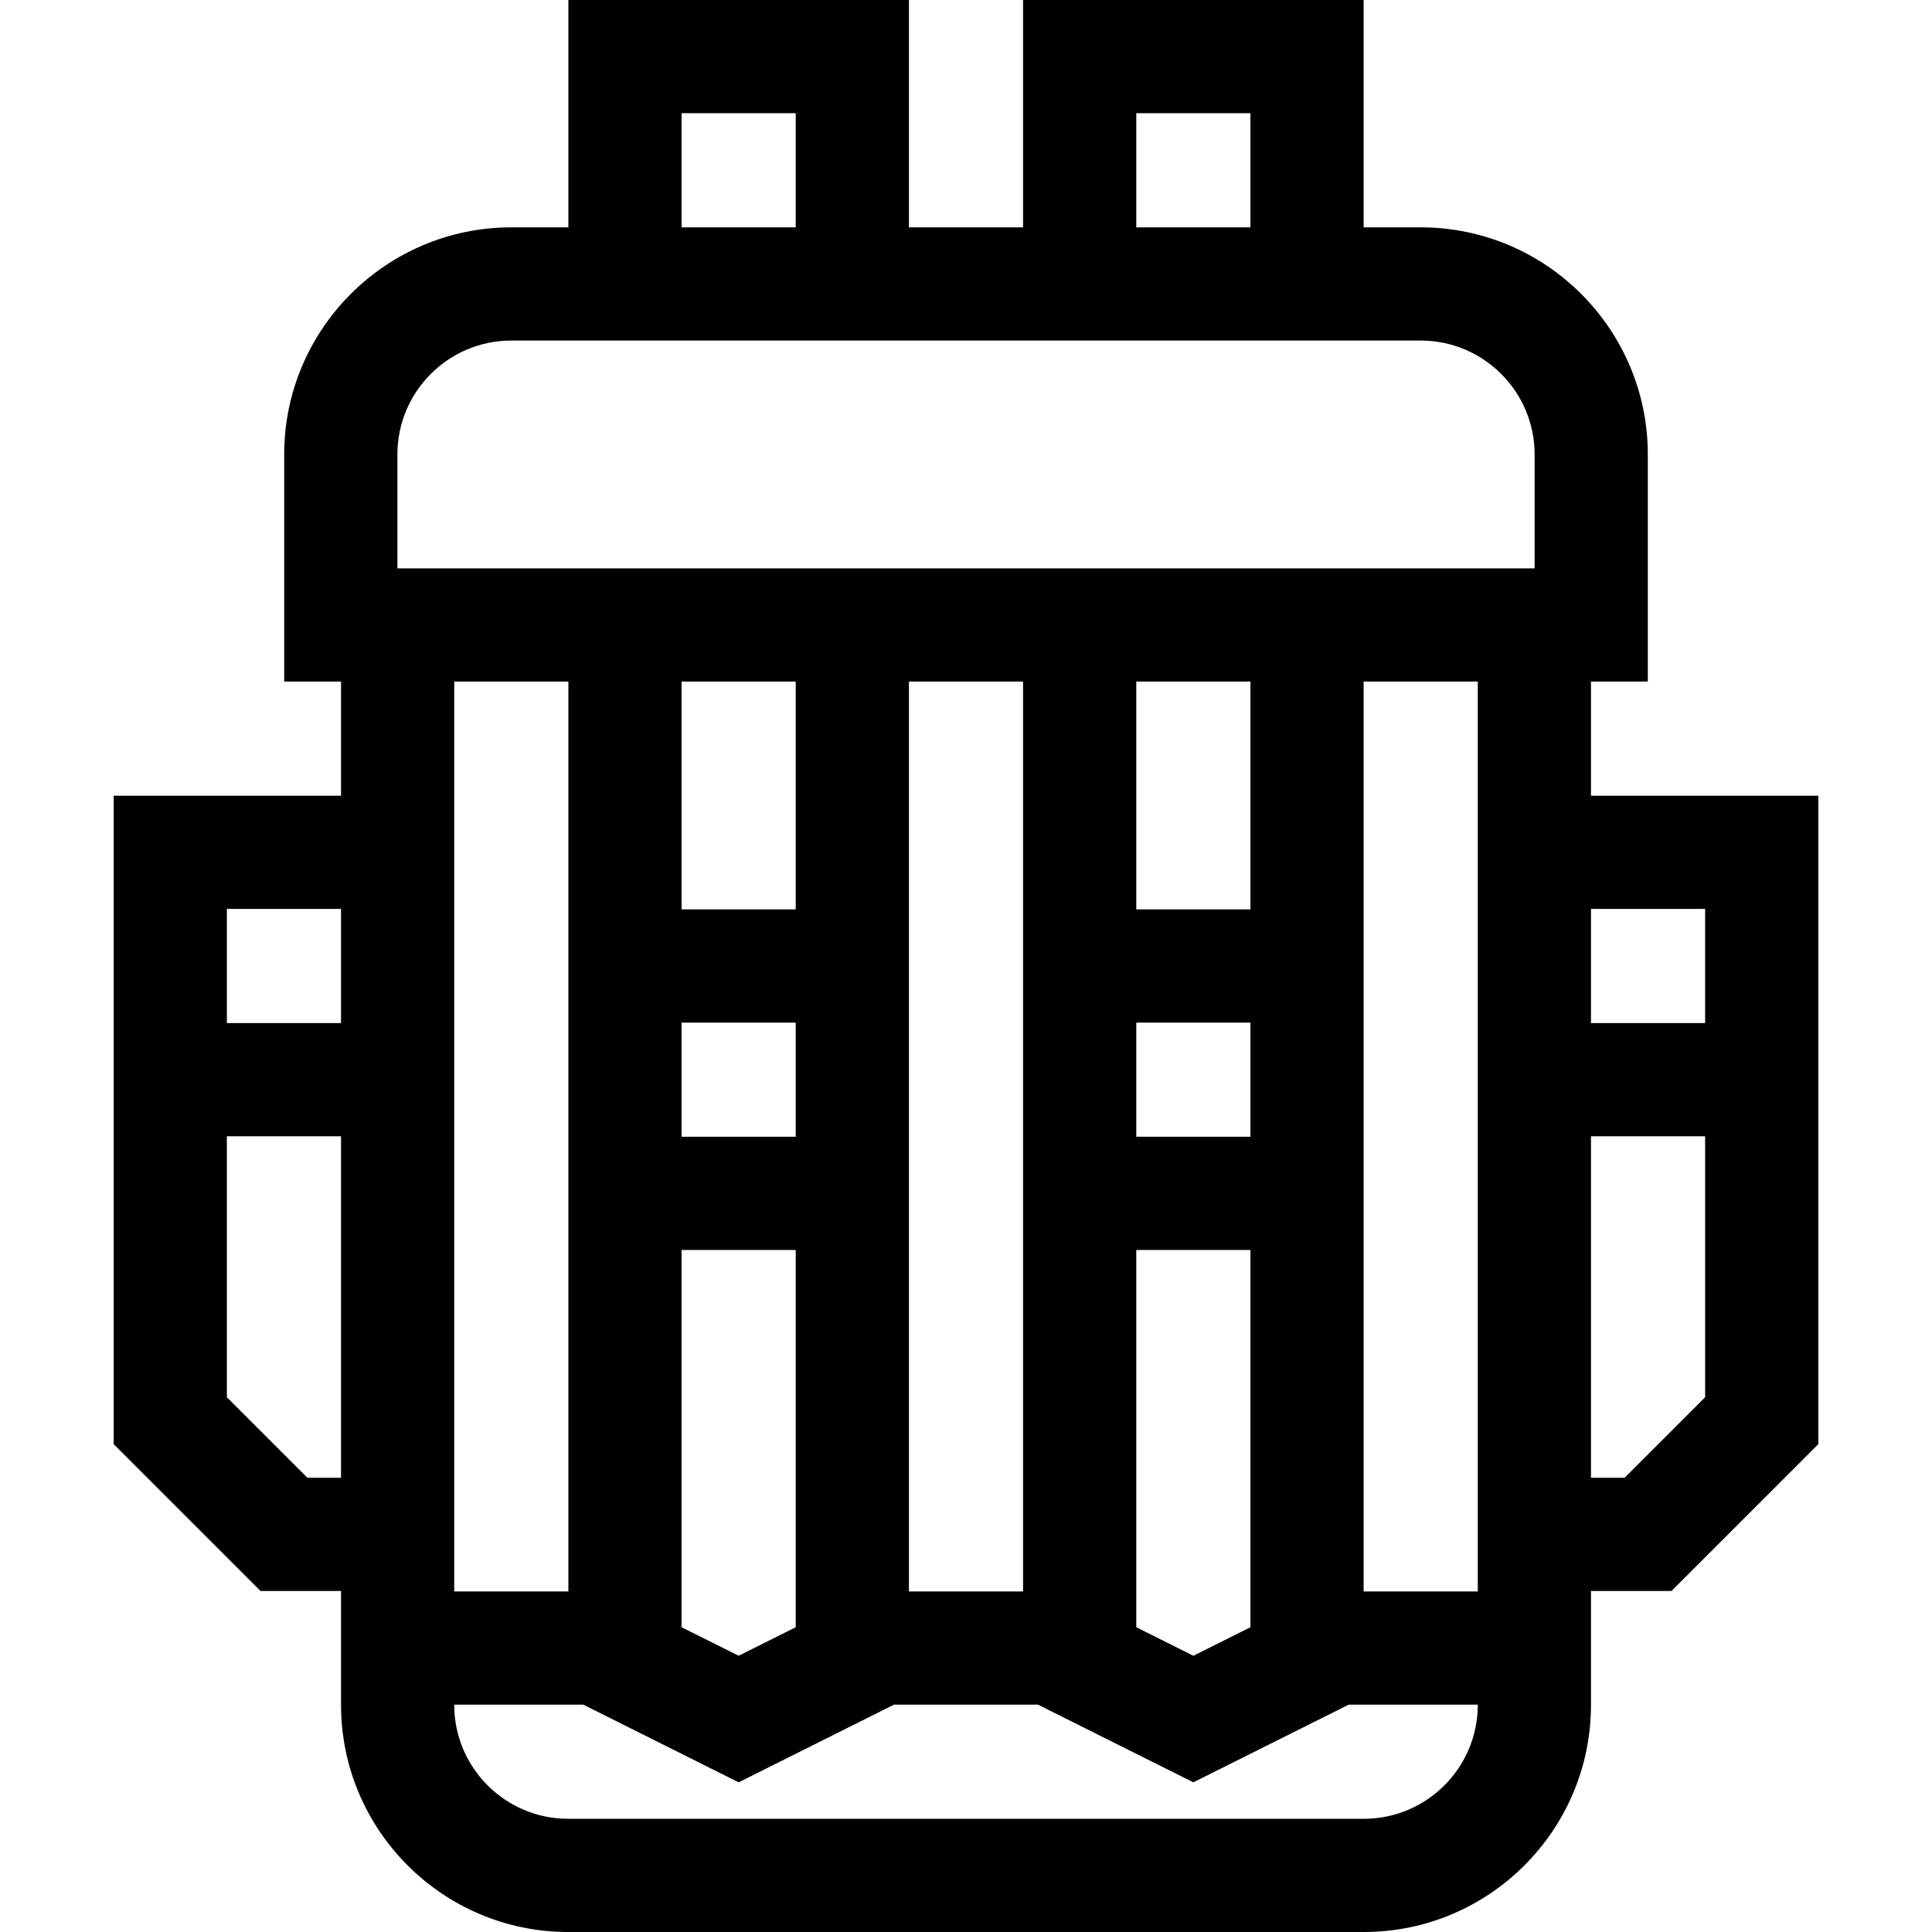 <svg id="Capa_1" enable-background="new 0 0 512 512" height="512" viewBox="0 0 512 512" width="512" xmlns="http://www.w3.org/2000/svg"><path d="m421.625 210.875v-30.25h15.062v-60.188c0-33.188-27-60.188-60.188-60.188h-15.125v-60.249h-90.25v60.25h-30.25v-60.25h-90.25v60.25h-15.124c-33.188 0-60.188 27-60.188 60.188v60.188h15 .063v30.25h-60.25v171.838l38.912 38.91 21.338.001v30.188c0 33.188 27 60.188 60.187 60.188h210.875c33.188 0 60.188-27 60.188-60.188v-30.188l21.339-.001 38.911-38.91v-171.839zm30.25 30v30.25h-30.25v-30.25zm-60.25 180.875h-30.25v-241.125h30.25zm-150.75 0v-241.125h30.25v241.125zm-30-241.125v60.375h-30.25v-60.375zm0 120.625h-30.25v-30.25h30.25zm-30.25 129.983v-99.983h30.25v99.983l-15.125 7.562zm150.75-129.983h-30.25v-30.25h30.25zm0-60.25h-30.25v-60.375h30.25zm-30.25 190.233v-99.983h30.25v99.983l-15.124 7.562zm0-401.233h30.25v30.25h-30.25zm-120.5 0h30.25v30.25h-30.25zm-75.313 90.437c0-16.646 13.542-30.188 30.188-30.188h241c16.646 0 30.188 13.542 30.188 30.188v30.188l-301.375.001v-30.189zm45.313 60.188v241.125h-30.25v-241.125zm-60.25 60.25v30.25h-30.25v-30.25zm-8.912 150.749-21.338-21.338v-69.161h30.25v90.5zm279.975 90.376h-210.876c-16.645 0-30.187-13.542-30.187-30.188v-.062h34.201l41.175 20.587 41.173-20.587h38.152l41.175 20.587 41.173-20.587h34.201v.062c0 16.646-13.542 30.188-30.187 30.188zm69.098-90.376-8.911.001v-90.5h30.25v69.161z"/></svg>